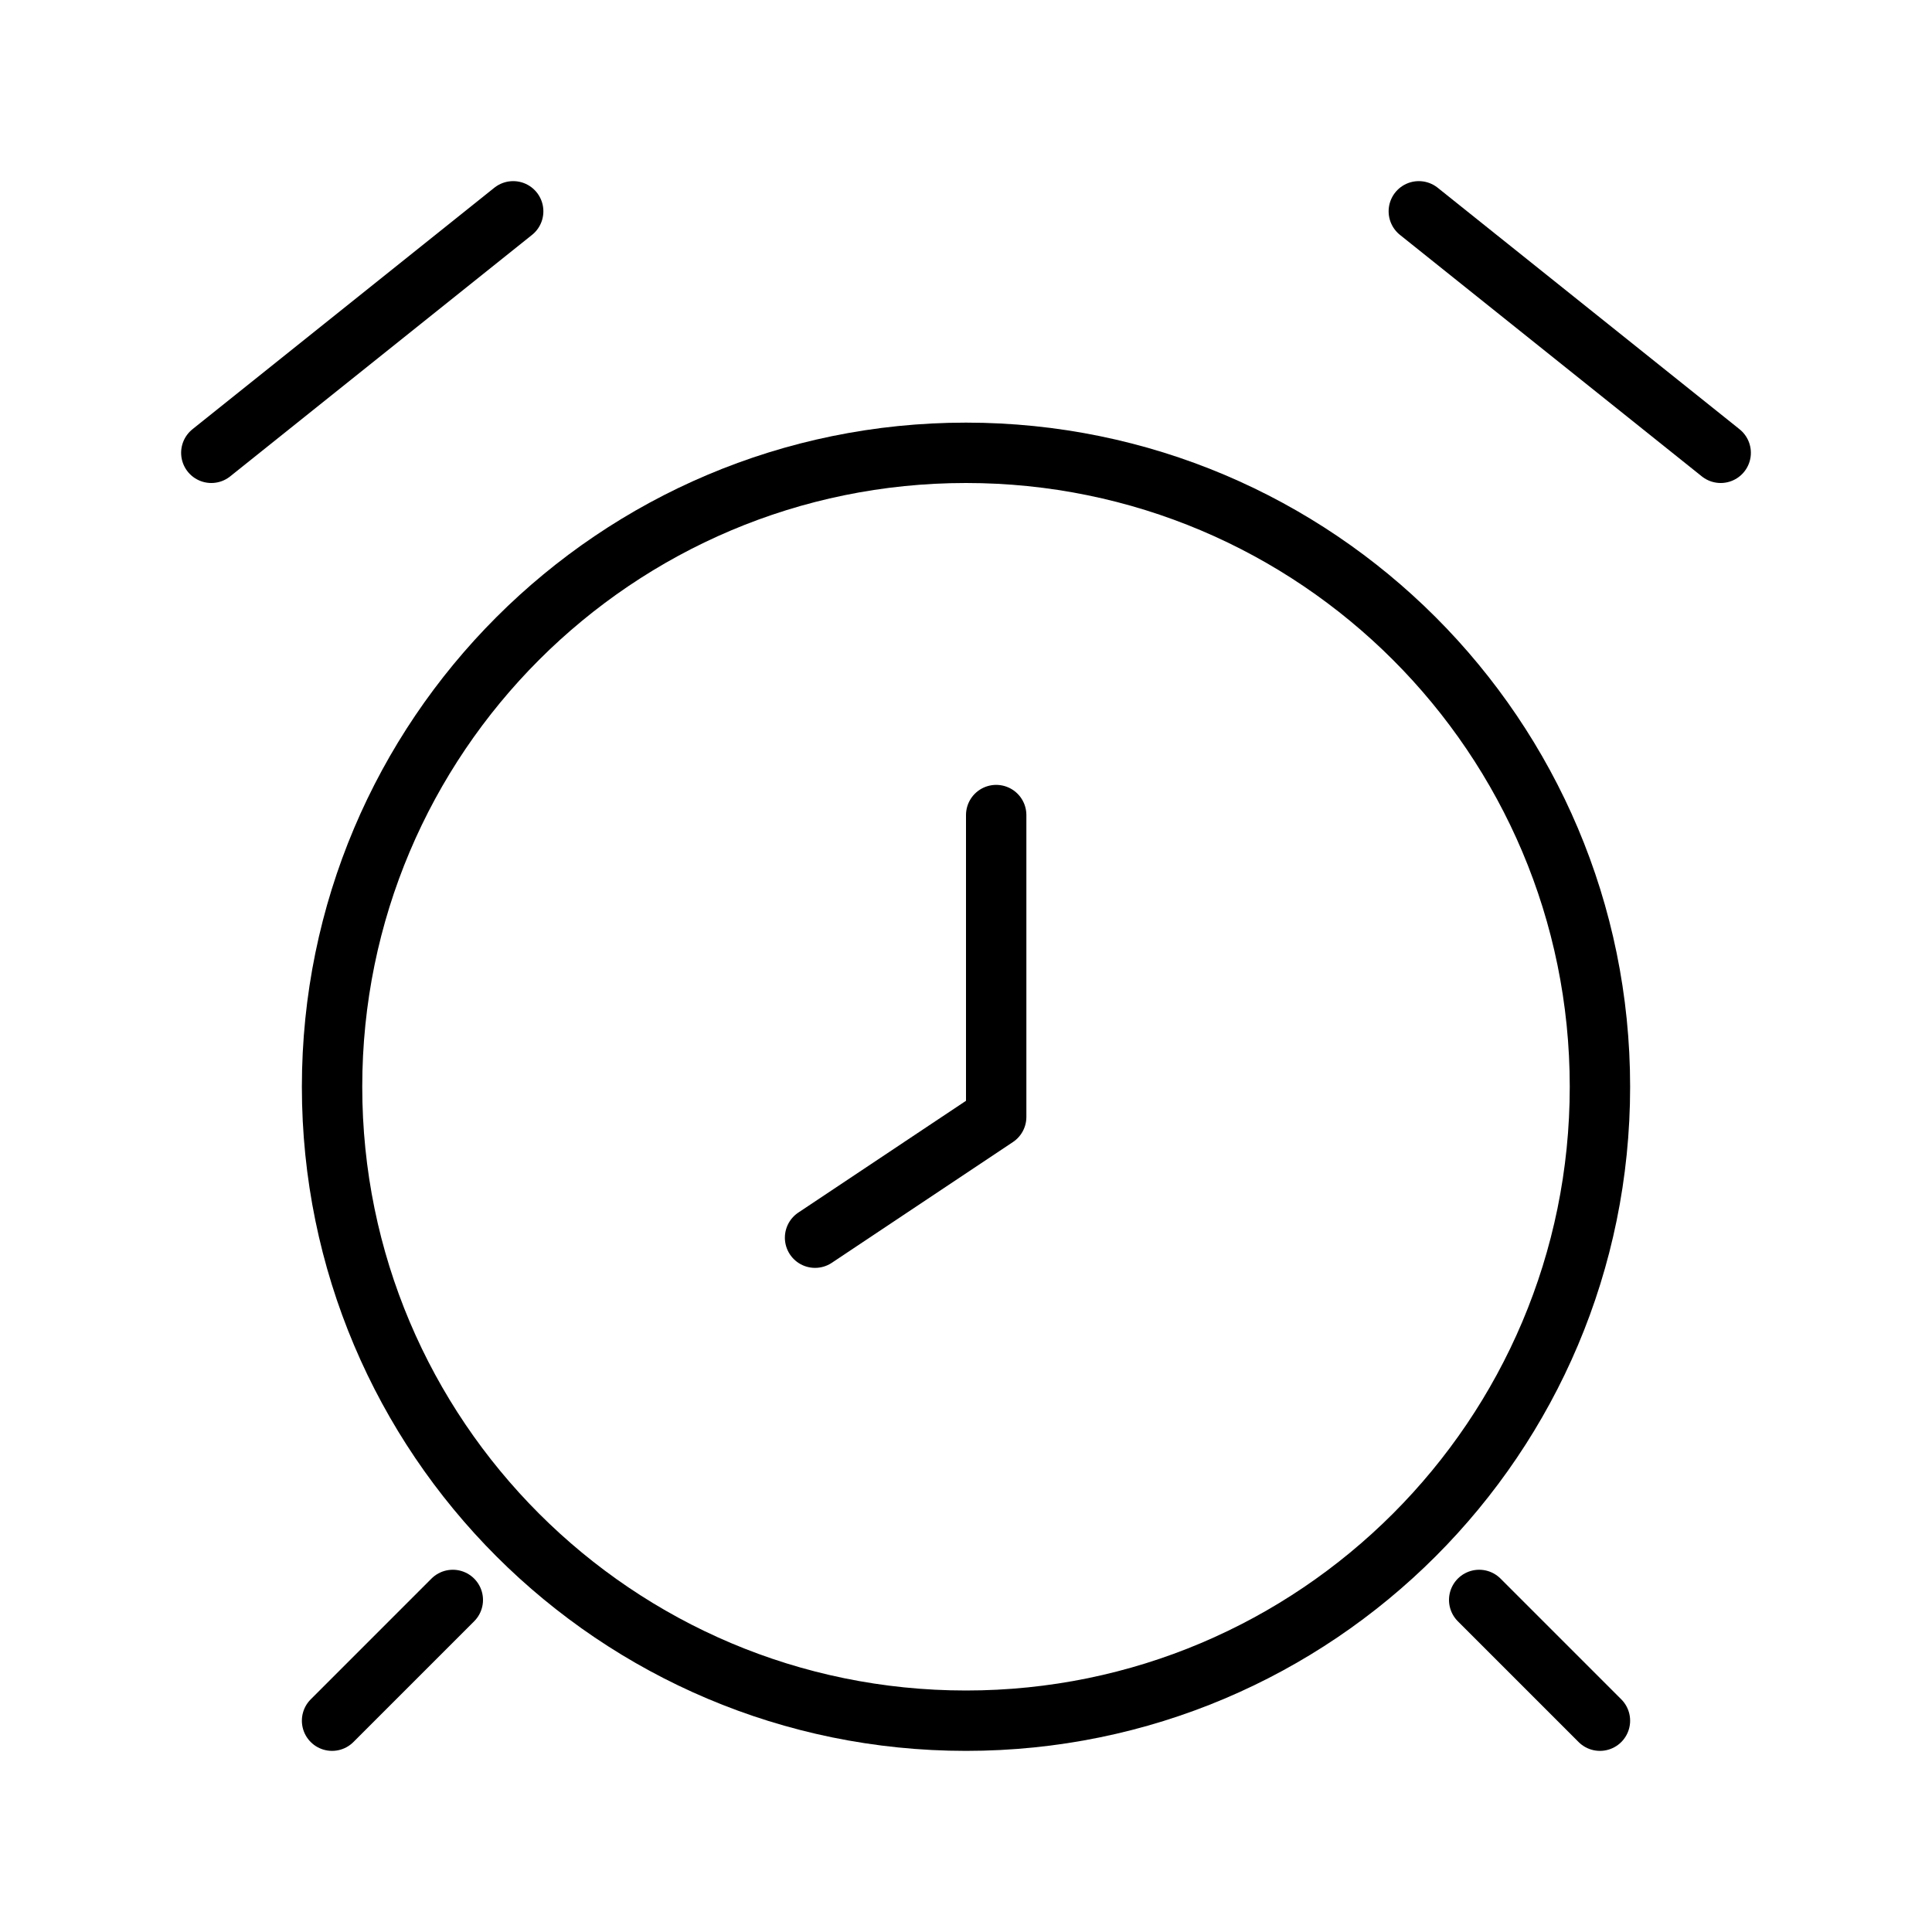 <svg width="48" height="48" viewBox="0 0 48 48" fill="none" xmlns="http://www.w3.org/2000/svg">
<path d="M35.25 5.25L42.75 11.25M12.75 5.25L5.25 11.25M36.75 39.75L39.75 42.75M11.25 39.75L8.25 42.75M24.75 20.25V27.75L20.25 30.75" stroke="black" stroke-width="1.5" stroke-linecap="round" stroke-linejoin="round"/>
<path d="M24 42.75C32.699 42.75 39.75 35.699 39.75 27C39.75 18.302 32.699 11.25 24 11.25C15.302 11.25 8.25 18.302 8.25 27C8.25 35.699 15.302 42.75 24 42.75Z" stroke="black" stroke-width="1.5" stroke-linecap="round" stroke-linejoin="round"/>
</svg>

